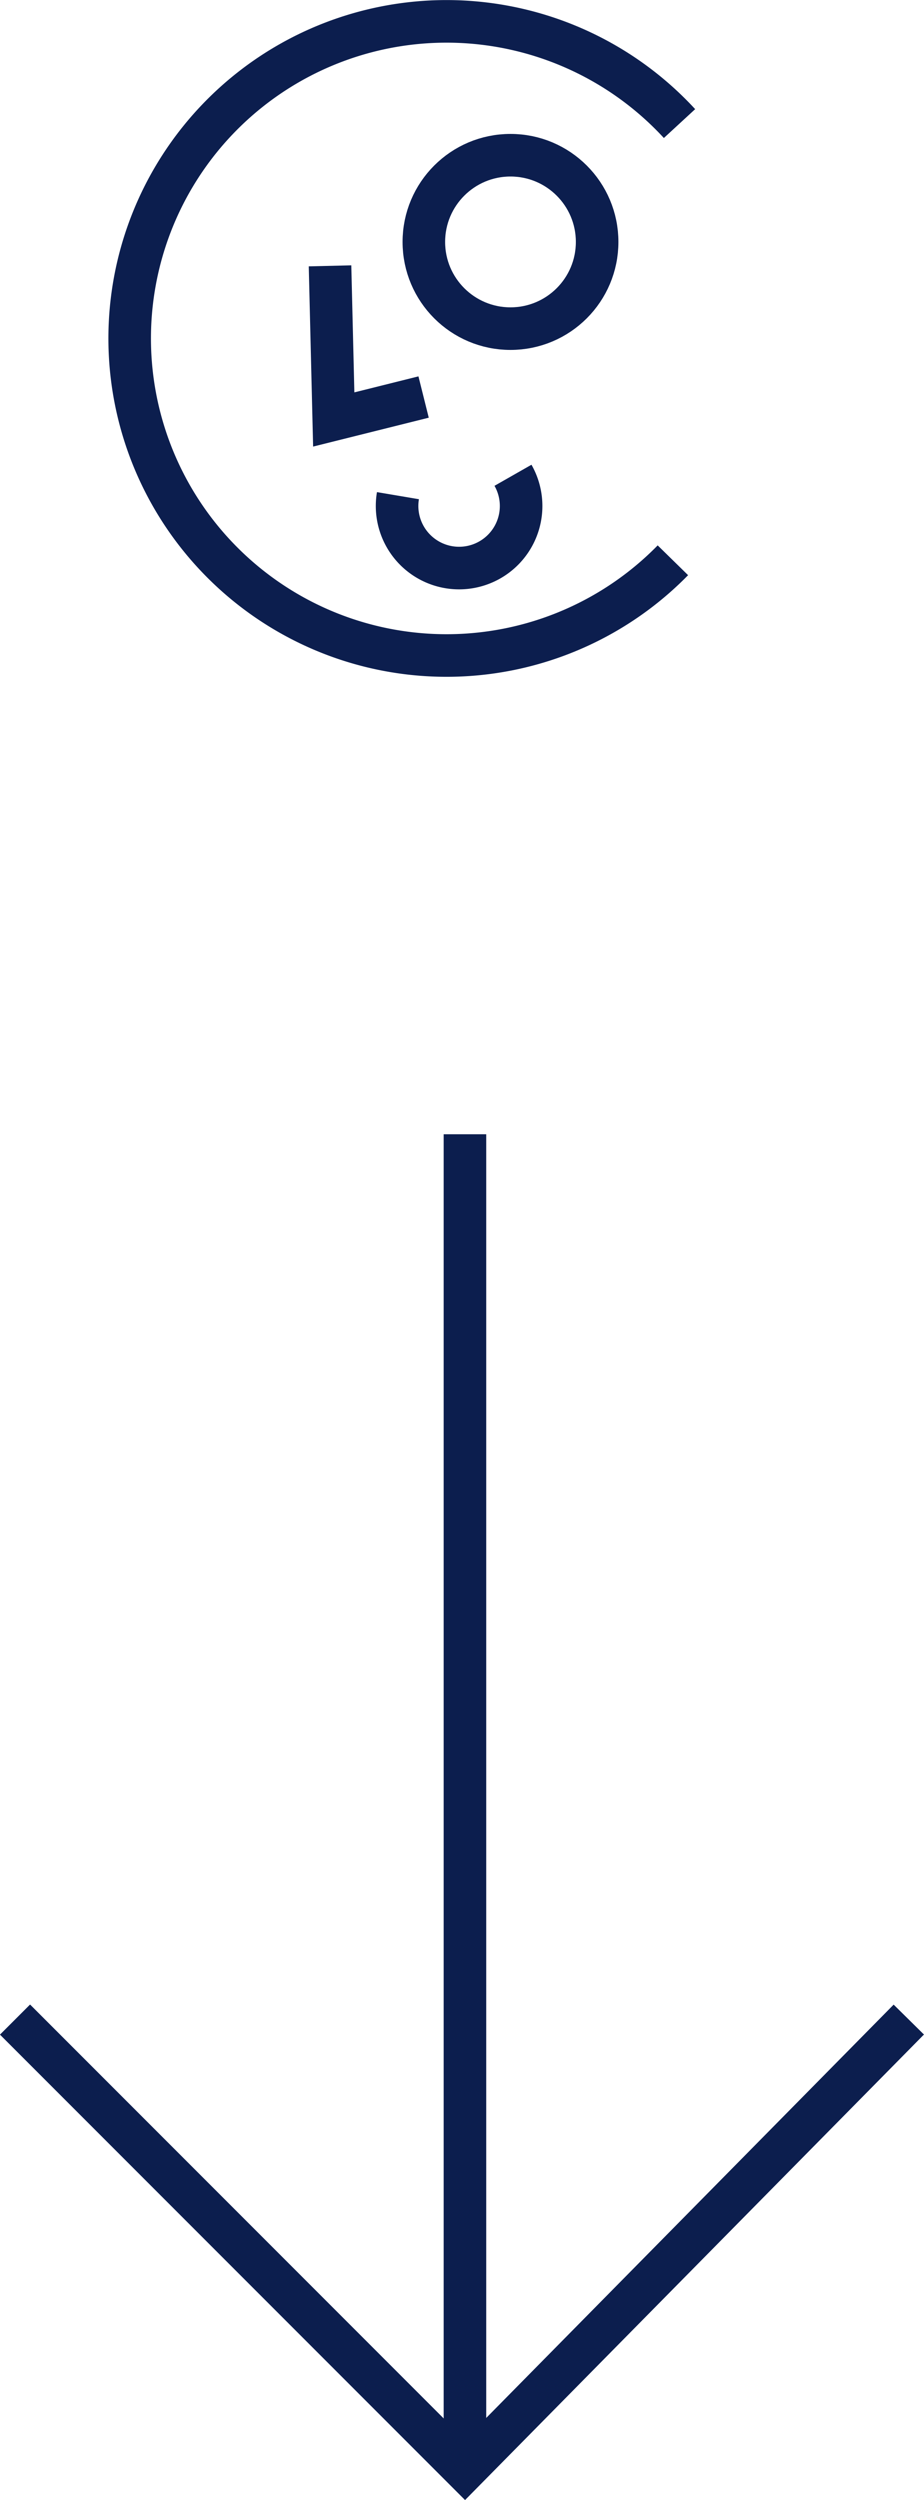 <svg xmlns="http://www.w3.org/2000/svg" viewBox="0 0 151.97 410.87"><defs><style>.cls-1{fill:none;stroke:#0c1e4e;stroke-miterlimit:10;stroke-width:7px;}</style></defs><g id="Layer_2" data-name="Layer 2"><g id="c"><path class="cls-1" d="M110.67,92.08a52.11,52.11,0,1,1,1.09-71.77"/><circle class="cls-1" cx="83.96" cy="39.76" r="14.25"/><path class="cls-1" d="M54.28,43.69q.3,12.63.61,25.25l14.78-3.69"/><path class="cls-1" d="M84.37,78.11a10.2,10.2,0,1,1-18.92,3.35"/><line class="cls-1" x1="76.47" y1="186.41" x2="76.47" y2="401.41"/><path class="cls-1" d="M2.47,331.91q37,37,74,74l73-74"/></g></g></svg>